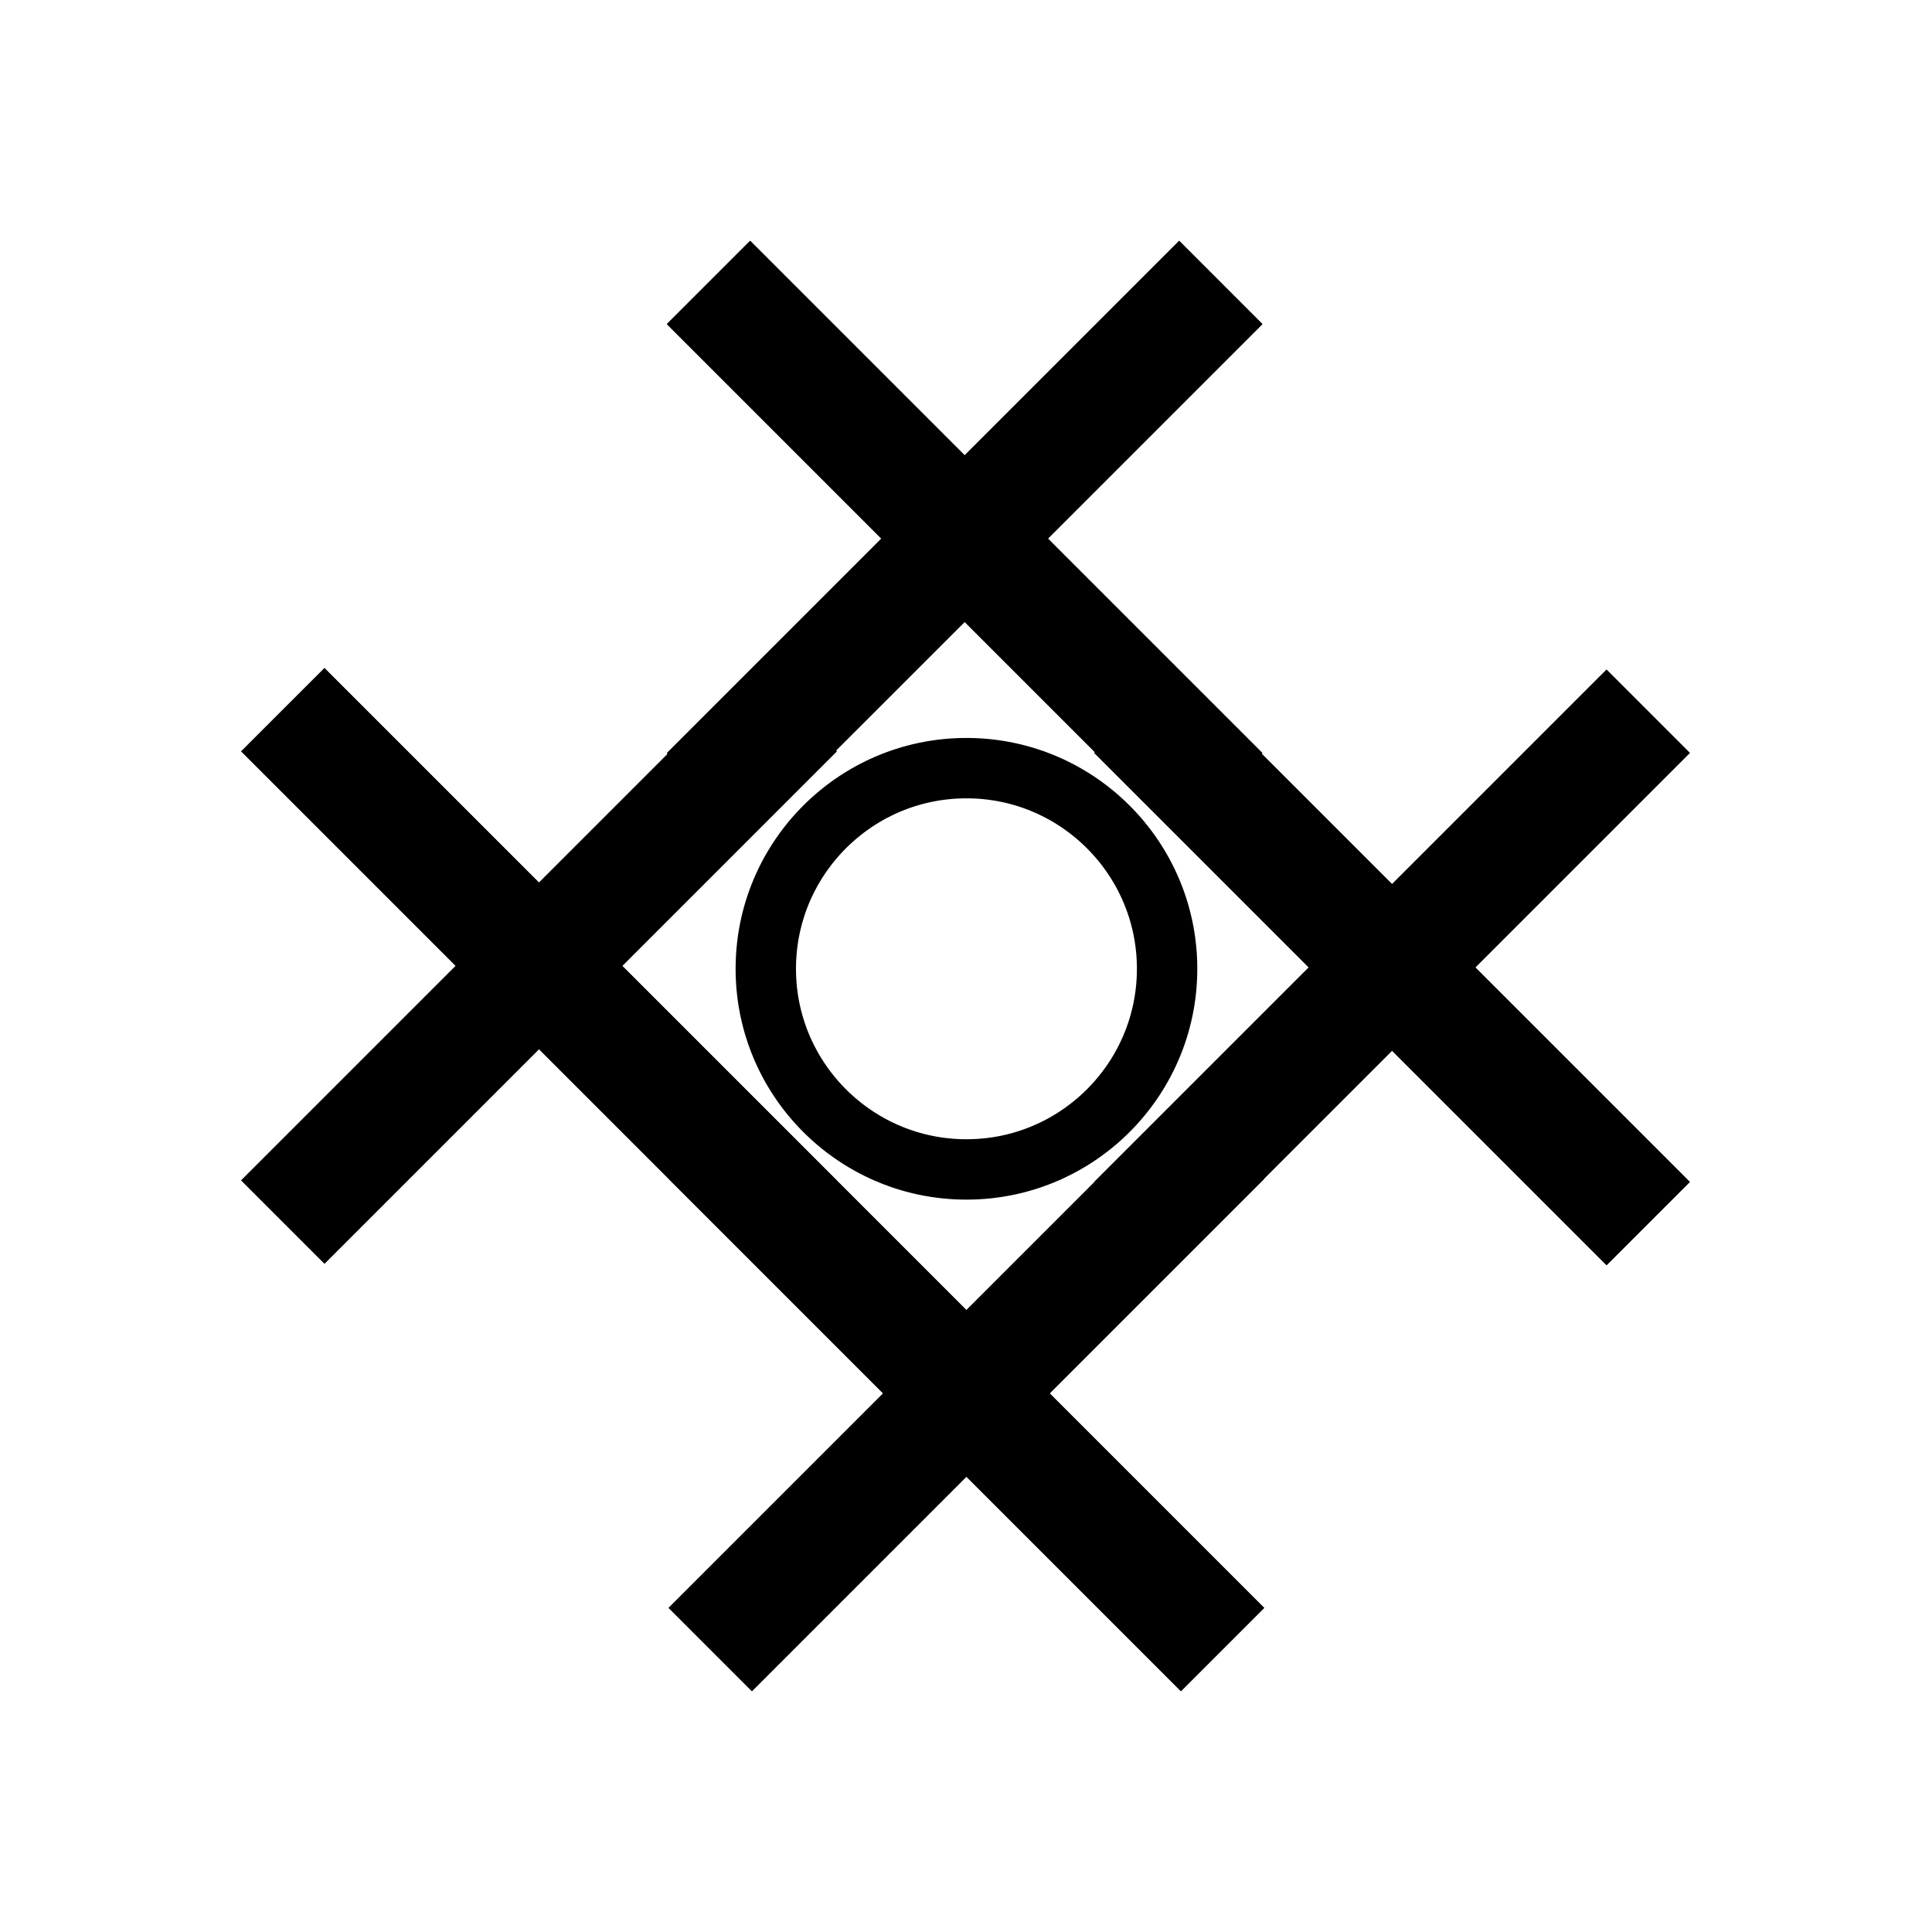<?xml version="1.0" encoding="UTF-8" standalone="no"?><!DOCTYPE svg PUBLIC "-//W3C//DTD SVG 1.1//EN" "http://www.w3.org/Graphics/SVG/1.1/DTD/svg11.dtd"><svg width="100%" height="100%" viewBox="0 0 64 64" version="1.1" xmlns="http://www.w3.org/2000/svg" xmlns:xlink="http://www.w3.org/1999/xlink" xml:space="preserve" xmlns:serif="http://www.serif.com/" style="fill-rule:evenodd;clip-rule:evenodd;stroke-linejoin:round;stroke-miterlimit:1.414;"><g id="logo"><path d="M32.113,24.446l0.099,0.002l0.098,0.003l0.098,0.005l0.097,0.005l0.098,0.007l0.096,0.008l0.097,0.009l0.096,0.011l0.096,0.011l0.095,0.013l0.095,0.014l0.095,0.015l0.094,0.016l0.094,0.018l0.094,0.018l0.093,0.02l0.093,0.021l0.092,0.021l0.092,0.024l0.091,0.024l0.091,0.025l0.09,0.026l0.09,0.028l0.09,0.028l0.089,0.03l0.089,0.03l0.088,0.032l0.087,0.033l0.087,0.033l0.087,0.035l0.086,0.036l0.085,0.037l0.085,0.038l0.085,0.038l0.083,0.04l0.084,0.041l0.082,0.042l0.083,0.042l0.081,0.044l0.081,0.045l0.08,0.045l0.08,0.047l0.079,0.047l0.079,0.049l0.078,0.049l0.077,0.05l0.077,0.051l0.076,0.052l0.075,0.053l0.074,0.054l0.074,0.055l0.074,0.055l0.072,0.056l0.072,0.058l0.071,0.058l0.071,0.058l0.07,0.06l0.069,0.061l0.068,0.061l0.067,0.062l0.067,0.063l0.066,0.064l0.065,0.064l0.065,0.066l0.064,0.066l0.063,0.066l0.062,0.068l0.061,0.068l0.061,0.069l0.059,0.07l0.059,0.07l0.058,0.072l0.057,0.071l0.057,0.073l0.055,0.073l0.055,0.074l0.054,0.075l0.052,0.075l0.052,0.076l0.052,0.077l0.05,0.077l0.049,0.078l0.048,0.078l0.048,0.08l0.046,0.079l0.046,0.081l0.045,0.081l0.043,0.081l0.043,0.082l0.042,0.083l0.041,0.083l0.039,0.084l0.039,0.085l0.038,0.084l0.037,0.086l0.036,0.086l0.034,0.087l0.034,0.087l0.033,0.087l0.032,0.088l0.03,0.089l0.03,0.089l0.028,0.089l0.028,0.09l0.026,0.091l0.025,0.091l0.024,0.091l0.023,0.092l0.022,0.092l0.021,0.093l0.02,0.093l0.018,0.093l0.018,0.094l0.016,0.095l0.015,0.094l0.014,0.095l0.013,0.096l0.011,0.096l0.011,0.096l0.009,0.096l0.008,0.097l0.007,0.097l0.005,0.098l0.005,0.098l0.003,0.098l0.002,0.098l0,0.099l0,0.099l-0.002,0.098l-0.003,0.099l-0.005,0.097l-0.005,0.098l-0.007,0.097l-0.008,0.097l-0.009,0.097l-0.011,0.096l-0.011,0.095l-0.013,0.096l-0.014,0.095l-0.015,0.095l-0.016,0.094l-0.018,0.094l-0.018,0.093l-0.02,0.093l-0.021,0.093l-0.022,0.092l-0.023,0.092l-0.024,0.092l-0.025,0.091l-0.026,0.09l-0.028,0.09l-0.028,0.089l-0.03,0.09l-0.03,0.088l-0.032,0.088l-0.033,0.088l-0.034,0.087l-0.034,0.086l-0.036,0.086l-0.037,0.086l-0.038,0.085l-0.039,0.084l-0.039,0.084l-0.041,0.083l-0.042,0.083l-0.043,0.082l-0.043,0.082l-0.045,0.081l-0.046,0.08l-0.046,0.08l-0.048,0.079l-0.048,0.078l-0.049,0.078l-0.05,0.078l-0.052,0.076l-0.052,0.076l-0.052,0.075l-0.054,0.075l-0.055,0.074l-0.055,0.073l-0.057,0.073l-0.057,0.072l-0.058,0.071l-0.059,0.07l-0.059,0.07l-0.061,0.069l-0.061,0.068l-0.062,0.068l-0.063,0.067l-0.064,0.066l-0.065,0.065l-0.065,0.065l-0.066,0.063l-0.067,0.063l-0.067,0.062l-0.068,0.062l-0.069,0.06l-0.07,0.06l-0.071,0.059l-0.071,0.058l-0.072,0.057l-0.072,0.056l-0.074,0.056l-0.074,0.054l-0.074,0.054l-0.075,0.053l-0.076,0.052l-0.077,0.051l-0.077,0.05l-0.078,0.05l-0.079,0.048l-0.079,0.048l-0.08,0.046l-0.08,0.046l-0.081,0.044l-0.081,0.044l-0.083,0.043l-0.082,0.041l-0.084,0.041l-0.083,0.04l-0.085,0.039l-0.085,0.038l-0.085,0.036l-0.086,0.036l-0.087,0.035l-0.087,0.034l-0.087,0.032l-0.088,0.032l-0.089,0.031l-0.089,0.029l-0.09,0.029l-0.09,0.027l-0.09,0.026l-0.091,0.026l-0.091,0.024l-0.092,0.023l-0.092,0.022l-0.093,0.021l-0.093,0.019l-0.094,0.019l-0.094,0.017l-0.094,0.016l-0.095,0.016l-0.095,0.013l-0.095,0.013l-0.096,0.012l-0.096,0.01l-0.097,0.009l-0.096,0.008l-0.098,0.007l-0.097,0.006l-0.098,0.004l-0.098,0.003l-0.099,0.002l-0.098,0.001l-0.099,-0.001l-0.099,-0.002l-0.098,-0.003l-0.098,-0.004l-0.097,-0.006l-0.097,-0.007l-0.097,-0.008l-0.097,-0.009l-0.096,-0.01l-0.096,-0.012l-0.095,-0.013l-0.095,-0.013l-0.095,-0.016l-0.094,-0.016l-0.094,-0.017l-0.094,-0.019l-0.093,-0.019l-0.092,-0.021l-0.093,-0.022l-0.091,-0.023l-0.092,-0.024l-0.091,-0.026l-0.09,-0.026l-0.09,-0.027l-0.09,-0.029l-0.089,-0.029l-0.088,-0.031l-0.088,-0.032l-0.088,-0.032l-0.087,-0.034l-0.087,-0.035l-0.086,-0.036l-0.085,-0.036l-0.085,-0.038l-0.084,-0.039l-0.084,-0.04l-0.084,-0.041l-0.082,-0.041l-0.082,-0.043l-0.082,-0.044l-0.081,-0.044l-0.08,-0.046l-0.08,-0.046l-0.079,-0.048l-0.079,-0.048l-0.078,-0.05l-0.077,-0.05l-0.076,-0.051l-0.076,-0.052l-0.076,-0.053l-0.074,-0.054l-0.074,-0.054l-0.074,-0.056l-0.072,-0.056l-0.072,-0.057l-0.071,-0.058l-0.071,-0.059l-0.069,-0.06l-0.069,-0.06l-0.069,-0.062l-0.067,-0.062l-0.067,-0.063l-0.066,-0.063l-0.065,-0.065l-0.065,-0.065l-0.063,-0.066l-0.063,-0.067l-0.063,-0.068l-0.061,-0.068l-0.06,-0.069l-0.06,-0.07l-0.059,-0.07l-0.058,-0.071l-0.057,-0.072l-0.057,-0.073l-0.055,-0.073l-0.055,-0.074l-0.053,-0.075l-0.053,-0.075l-0.052,-0.076l-0.051,-0.076l-0.051,-0.078l-0.049,-0.078l-0.048,-0.078l-0.048,-0.079l-0.046,-0.08l-0.046,-0.08l-0.045,-0.081l-0.043,-0.082l-0.043,-0.082l-0.042,-0.083l-0.04,-0.083l-0.04,-0.084l-0.039,-0.084l-0.038,-0.085l-0.037,-0.086l-0.035,-0.086l-0.035,-0.086l-0.034,-0.087l-0.033,-0.088l-0.031,-0.088l-0.031,-0.088l-0.029,-0.09l-0.029,-0.089l-0.027,-0.09l-0.027,-0.09l-0.025,-0.091l-0.024,-0.092l-0.023,-0.092l-0.022,-0.092l-0.021,-0.093l-0.02,-0.093l-0.018,-0.093l-0.017,-0.094l-0.017,-0.094l-0.015,-0.095l-0.014,-0.095l-0.012,-0.096l-0.012,-0.095l-0.01,-0.096l-0.01,-0.097l-0.008,-0.097l-0.006,-0.097l-0.006,-0.098l-0.004,-0.097l-0.003,-0.099l-0.002,-0.098l-0.001,-0.099l0.001,-0.099l0.002,-0.098l0.003,-0.098l0.004,-0.098l0.006,-0.098l0.006,-0.097l0.008,-0.097l0.01,-0.096l0.01,-0.096l0.012,-0.096l0.012,-0.096l0.014,-0.095l0.015,-0.094l0.017,-0.095l0.017,-0.094l0.018,-0.093l0.02,-0.093l0.021,-0.093l0.022,-0.092l0.023,-0.092l0.024,-0.091l0.025,-0.091l0.027,-0.091l0.027,-0.09l0.029,-0.089l0.029,-0.089l0.031,-0.089l0.031,-0.088l0.033,-0.087l0.034,-0.087l0.035,-0.087l0.035,-0.086l0.037,-0.086l0.038,-0.084l0.039,-0.085l0.04,-0.084l0.04,-0.083l0.042,-0.083l0.043,-0.082l0.043,-0.081l0.045,-0.081l0.046,-0.081l0.046,-0.079l0.048,-0.08l0.048,-0.078l0.049,-0.078l0.051,-0.077l0.051,-0.077l0.052,-0.076l0.053,-0.075l0.053,-0.075l0.055,-0.074l0.055,-0.073l0.057,-0.073l0.057,-0.071l0.058,-0.072l0.059,-0.07l0.06,-0.07l0.06,-0.069l0.061,-0.068l0.063,-0.068l0.063,-0.066l0.063,-0.066l0.065,-0.066l0.065,-0.064l0.066,-0.064l0.067,-0.063l0.067,-0.062l0.069,-0.061l0.069,-0.061l0.069,-0.06l0.071,-0.058l0.071,-0.058l0.072,-0.058l0.072,-0.056l0.074,-0.055l0.074,-0.055l0.074,-0.054l0.076,-0.053l0.076,-0.052l0.076,-0.051l0.077,-0.05l0.078,-0.049l0.079,-0.049l0.079,-0.047l0.08,-0.047l0.08,-0.045l0.081,-0.045l0.082,-0.044l0.082,-0.042l0.082,-0.042l0.084,-0.041l0.084,-0.04l0.084,-0.038l0.085,-0.038l0.085,-0.037l0.086,-0.036l0.087,-0.035l0.087,-0.033l0.088,-0.033l0.088,-0.032l0.088,-0.03l0.089,-0.03l0.09,-0.028l0.09,-0.028l0.09,-0.026l0.091,-0.025l0.092,-0.024l0.091,-0.024l0.093,-0.021l0.092,-0.021l0.093,-0.02l0.094,-0.018l0.094,-0.018l0.094,-0.016l0.095,-0.015l0.095,-0.014l0.095,-0.013l0.096,-0.011l0.096,-0.011l0.097,-0.009l0.097,-0.008l0.097,-0.007l0.097,-0.005l0.098,-0.005l0.098,-0.003l0.099,-0.002l0.099,0l0.098,0Zm-0.172,2l-0.073,0.002l-0.073,0.002l-0.072,0.003l-0.073,0.004l-0.071,0.005l-0.072,0.006l-0.072,0.007l-0.07,0.008l-0.071,0.008l-0.071,0.01l-0.07,0.01l-0.07,0.011l-0.069,0.012l-0.069,0.013l-0.069,0.013l-0.069,0.015l-0.068,0.015l-0.068,0.016l-0.068,0.017l-0.067,0.018l-0.067,0.019l-0.066,0.019l-0.067,0.02l-0.066,0.021l-0.065,0.022l-0.065,0.022l-0.065,0.024l-0.065,0.024l-0.064,0.025l-0.064,0.025l-0.063,0.027l-0.063,0.027l-0.063,0.028l-0.062,0.028l-0.062,0.03l-0.061,0.03l-0.061,0.031l-0.061,0.031l-0.06,0.032l-0.06,0.033l-0.059,0.034l-0.059,0.034l-0.058,0.035l-0.058,0.036l-0.058,0.036l-0.057,0.038l-0.057,0.037l-0.056,0.039l-0.055,0.039l-0.055,0.04l-0.055,0.04l-0.055,0.041l-0.053,0.042l-0.053,0.042l-0.053,0.043l-0.052,0.044l-0.052,0.044l-0.051,0.045l-0.05,0.045l-0.05,0.046l-0.05,0.047l-0.049,0.047l-0.048,0.047l-0.048,0.049l-0.047,0.049l-0.047,0.049l-0.046,0.05l-0.045,0.051l-0.045,0.051l-0.044,0.052l-0.044,0.052l-0.042,0.052l-0.043,0.053l-0.041,0.054l-0.041,0.054l-0.041,0.055l-0.04,0.055l-0.039,0.056l-0.038,0.056l-0.038,0.057l-0.037,0.057l-0.037,0.057l-0.035,0.058l-0.035,0.059l-0.035,0.059l-0.033,0.059l-0.033,0.06l-0.032,0.06l-0.032,0.06l-0.031,0.062l-0.03,0.061l-0.029,0.062l-0.029,0.062l-0.028,0.063l-0.027,0.063l-0.026,0.063l-0.026,0.064l-0.025,0.064l-0.024,0.064l-0.023,0.065l-0.023,0.065l-0.021,0.066l-0.021,0.066l-0.02,0.066l-0.02,0.067l-0.018,0.067l-0.018,0.067l-0.017,0.068l-0.016,0.067l-0.016,0.069l-0.014,0.068l-0.014,0.069l-0.013,0.069l-0.012,0.07l-0.011,0.07l-0.01,0.07l-0.009,0.07l-0.009,0.071l-0.008,0.071l-0.006,0.071l-0.006,0.072l-0.005,0.072l-0.005,0.072l-0.003,0.073l-0.002,0.073l-0.001,0.073l-0.001,0.073l0.001,0.073l0.001,0.074l0.002,0.073l0.003,0.072l0.005,0.072l0.005,0.072l0.006,0.072l0.006,0.071l0.008,0.071l0.009,0.071l0.009,0.07l0.01,0.071l0.011,0.069l0.012,0.07l0.013,0.069l0.014,0.069l0.014,0.069l0.016,0.068l0.016,0.068l0.017,0.067l0.018,0.068l0.018,0.067l0.02,0.066l0.02,0.066l0.021,0.066l0.021,0.066l0.023,0.065l0.023,0.065l0.024,0.065l0.025,0.064l0.026,0.063l0.026,0.064l0.027,0.063l0.028,0.062l0.029,0.063l0.029,0.061l0.03,0.062l0.031,0.061l0.032,0.06l0.032,0.061l0.033,0.059l0.033,0.06l0.035,0.059l0.035,0.058l0.035,0.058l0.037,0.058l0.037,0.057l0.038,0.056l0.038,0.057l0.039,0.055l0.04,0.055l0.041,0.055l0.041,0.054l0.041,0.054l0.043,0.053l0.042,0.053l0.044,0.052l0.044,0.051l0.045,0.052l0.045,0.05l0.046,0.05l0.047,0.05l0.047,0.049l0.048,0.048l0.048,0.048l0.049,0.047l0.05,0.046l0.05,0.046l0.05,0.046l0.051,0.045l0.052,0.044l0.052,0.043l0.053,0.043l0.053,0.043l0.054,0.041l0.054,0.041l0.054,0.041l0.056,0.039l0.055,0.04l0.057,0.038l0.056,0.038l0.057,0.037l0.058,0.036l0.058,0.036l0.058,0.035l0.059,0.034l0.059,0.034l0.06,0.033l0.06,0.032l0.061,0.032l0.061,0.031l0.061,0.03l0.062,0.029l0.062,0.029l0.063,0.027l0.063,0.028l0.063,0.026l0.064,0.026l0.064,0.024l0.065,0.024l0.065,0.024l0.065,0.022l0.065,0.022l0.066,0.021l0.067,0.02l0.066,0.02l0.067,0.018l0.067,0.018l0.068,0.017l0.068,0.016l0.068,0.015l0.069,0.015l0.069,0.014l0.069,0.012l0.069,0.012l0.07,0.012l0.07,0.01l0.071,0.009l0.071,0.009l0.071,0.007l0.071,0.007l0.071,0.006l0.072,0.005l0.073,0.004l0.072,0.004l0.073,0.002l0.073,0.001l0.074,0.001l0.073,-0.001l0.073,-0.001l0.073,-0.002l0.072,-0.004l0.073,-0.004l0.072,-0.005l0.071,-0.006l0.072,-0.007l0.071,-0.007l0.07,-0.009l0.071,-0.009l0.07,-0.01l0.07,-0.012l0.069,-0.012l0.07,-0.012l0.068,-0.014l0.069,-0.015l0.068,-0.015l0.068,-0.016l0.068,-0.017l0.067,-0.018l0.067,-0.018l0.067,-0.02l0.066,-0.02l0.066,-0.021l0.065,-0.022l0.066,-0.022l0.065,-0.024l0.064,-0.024l0.064,-0.024l0.064,-0.026l0.063,-0.026l0.063,-0.028l0.063,-0.027l0.062,-0.029l0.062,-0.029l0.061,-0.03l0.061,-0.031l0.061,-0.032l0.06,-0.032l0.06,-0.033l0.059,-0.034l0.059,-0.034l0.058,-0.035l0.059,-0.036l0.057,-0.036l0.057,-0.037l0.057,-0.038l0.056,-0.038l0.056,-0.04l0.055,-0.039l0.054,-0.041l0.055,-0.041l0.053,-0.041l0.053,-0.043l0.053,-0.043l0.052,-0.043l0.052,-0.044l0.051,-0.045l0.051,-0.046l0.05,-0.046l0.049,-0.046l0.049,-0.047l0.048,-0.048l0.048,-0.048l0.047,-0.049l0.047,-0.05l0.046,-0.05l0.045,-0.05l0.045,-0.052l0.044,-0.051l0.044,-0.052l0.043,-0.053l0.042,-0.053l0.042,-0.054l0.041,-0.054l0.04,-0.055l0.04,-0.055l0.039,-0.055l0.038,-0.057l0.038,-0.056l0.037,-0.057l0.037,-0.058l0.035,-0.058l0.036,-0.058l0.034,-0.059l0.034,-0.06l0.032,-0.059l0.033,-0.061l0.031,-0.06l0.031,-0.061l0.03,-0.062l0.029,-0.061l0.029,-0.063l0.028,-0.062l0.027,-0.063l0.026,-0.064l0.026,-0.063l0.025,-0.064l0.024,-0.065l0.023,-0.065l0.023,-0.065l0.022,-0.066l0.021,-0.066l0.02,-0.066l0.019,-0.066l0.019,-0.067l0.017,-0.068l0.017,-0.067l0.017,-0.068l0.015,-0.068l0.014,-0.069l0.014,-0.069l0.013,-0.069l0.012,-0.07l0.011,-0.069l0.01,-0.071l0.01,-0.07l0.008,-0.071l0.008,-0.071l0.007,-0.071l0.006,-0.072l0.005,-0.072l0.004,-0.072l0.003,-0.072l0.002,-0.073l0.002,-0.073l0,-0.074l0,-0.073l-0.002,-0.073l-0.002,-0.073l-0.003,-0.073l-0.004,-0.072l-0.005,-0.072l-0.006,-0.072l-0.007,-0.071l-0.008,-0.071l-0.008,-0.071l-0.01,-0.07l-0.01,-0.07l-0.011,-0.07l-0.012,-0.07l-0.013,-0.069l-0.014,-0.069l-0.014,-0.068l-0.015,-0.069l-0.017,-0.067l-0.017,-0.068l-0.017,-0.067l-0.019,-0.067l-0.019,-0.067l-0.02,-0.066l-0.021,-0.066l-0.022,-0.066l-0.023,-0.065l-0.023,-0.065l-0.024,-0.064l-0.025,-0.064l-0.026,-0.064l-0.026,-0.063l-0.027,-0.063l-0.028,-0.063l-0.029,-0.062l-0.029,-0.062l-0.03,-0.061l-0.031,-0.062l-0.031,-0.06l-0.033,-0.06l-0.032,-0.06l-0.034,-0.059l-0.034,-0.059l-0.036,-0.059l-0.035,-0.058l-0.037,-0.057l-0.037,-0.057l-0.038,-0.057l-0.038,-0.056l-0.039,-0.056l-0.04,-0.055l-0.04,-0.055l-0.041,-0.054l-0.042,-0.054l-0.042,-0.053l-0.043,-0.052l-0.044,-0.052l-0.044,-0.052l-0.045,-0.051l-0.045,-0.051l-0.046,-0.05l-0.047,-0.049l-0.047,-0.049l-0.048,-0.049l-0.048,-0.047l-0.049,-0.047l-0.049,-0.047l-0.05,-0.046l-0.051,-0.045l-0.051,-0.045l-0.052,-0.044l-0.052,-0.044l-0.053,-0.043l-0.053,-0.042l-0.053,-0.042l-0.055,-0.041l-0.054,-0.04l-0.055,-0.04l-0.056,-0.039l-0.056,-0.039l-0.057,-0.037l-0.057,-0.038l-0.058,-0.036l-0.058,-0.036l-0.058,-0.035l-0.059,-0.034l-0.059,-0.034l-0.06,-0.033l-0.06,-0.032l-0.061,-0.031l-0.061,-0.031l-0.061,-0.03l-0.062,-0.03l-0.062,-0.028l-0.063,-0.028l-0.063,-0.027l-0.063,-0.027l-0.064,-0.025l-0.064,-0.025l-0.064,-0.024l-0.065,-0.024l-0.066,-0.022l-0.065,-0.022l-0.066,-0.021l-0.066,-0.02l-0.067,-0.019l-0.067,-0.019l-0.067,-0.018l-0.068,-0.017l-0.068,-0.016l-0.068,-0.015l-0.069,-0.015l-0.068,-0.013l-0.07,-0.013l-0.069,-0.012l-0.07,-0.011l-0.07,-0.01l-0.071,-0.01l-0.07,-0.008l-0.071,-0.008l-0.072,-0.007l-0.071,-0.006l-0.072,-0.005l-0.073,-0.004l-0.072,-0.003l-0.073,-0.002l-0.073,-0.002l-0.073,0l-0.074,0Z"/><path d="M22.117,24.975l-0.027,-0.027l7.106,-7.106l-7.106,-7.106l2.759,-2.759l7.106,7.106l7.106,-7.106l2.758,2.759l-7.106,7.106l7.106,7.106l-0.023,0.023l4.317,4.317l7.106,-7.106l2.758,2.759l-7.106,7.106l7.106,7.106l-2.758,2.758l-7.106,-7.106l-4.241,4.241l0.006,0.006l-7.106,7.106l7.106,7.106l-2.758,2.759l-7.106,-7.106l-7.106,7.106l-2.759,-2.759l7.106,-7.106l-7.106,-7.106l0.002,-0.002l-4.296,-4.296l-7.106,7.106l-2.759,-2.759l7.106,-7.106l-7.106,-7.106l2.759,-2.758l7.106,7.106l4.262,-4.262Zm5.576,-0.113l0.026,0.027l-7.106,7.106l7.106,7.106l-0.001,0.002l4.296,4.296l4.24,-4.24l-0.006,-0.006l7.106,-7.106l-7.106,-7.106l0.023,-0.024l-4.316,-4.316l-4.262,4.261Z"/><path d="M41.819,10.736l-7.106,7.106l7.106,7.106l-0.023,0.023l4.317,4.317l7.106,-7.106l2.758,2.759l-7.106,7.106l7.106,7.106l-2.758,2.758l-7.106,-7.106l-4.241,4.241l0.006,0.006l-7.106,7.106l7.106,7.106l-2.758,2.759l-7.106,-7.106l-7.106,7.106l-2.759,-2.759l7.106,-7.106l-7.106,-7.106l0.002,-0.002l-4.296,-4.296l-7.106,7.106l-2.759,-2.759l7.106,-7.106l-7.106,-7.106l2.759,-2.758l7.106,7.106l4.262,-4.262l-0.027,-0.027l7.106,-7.106l-7.106,-7.106l2.759,-2.759l7.106,7.106l7.106,-7.106l2.758,2.759Zm-14.126,14.126l0.026,0.027l-7.106,7.106l7.106,7.106l-0.001,0.002l4.296,4.296l4.24,-4.24l-0.006,-0.006l7.106,-7.106l-7.106,-7.106l0.023,-0.024l-4.316,-4.316l-4.262,4.261Z"/></g></svg>